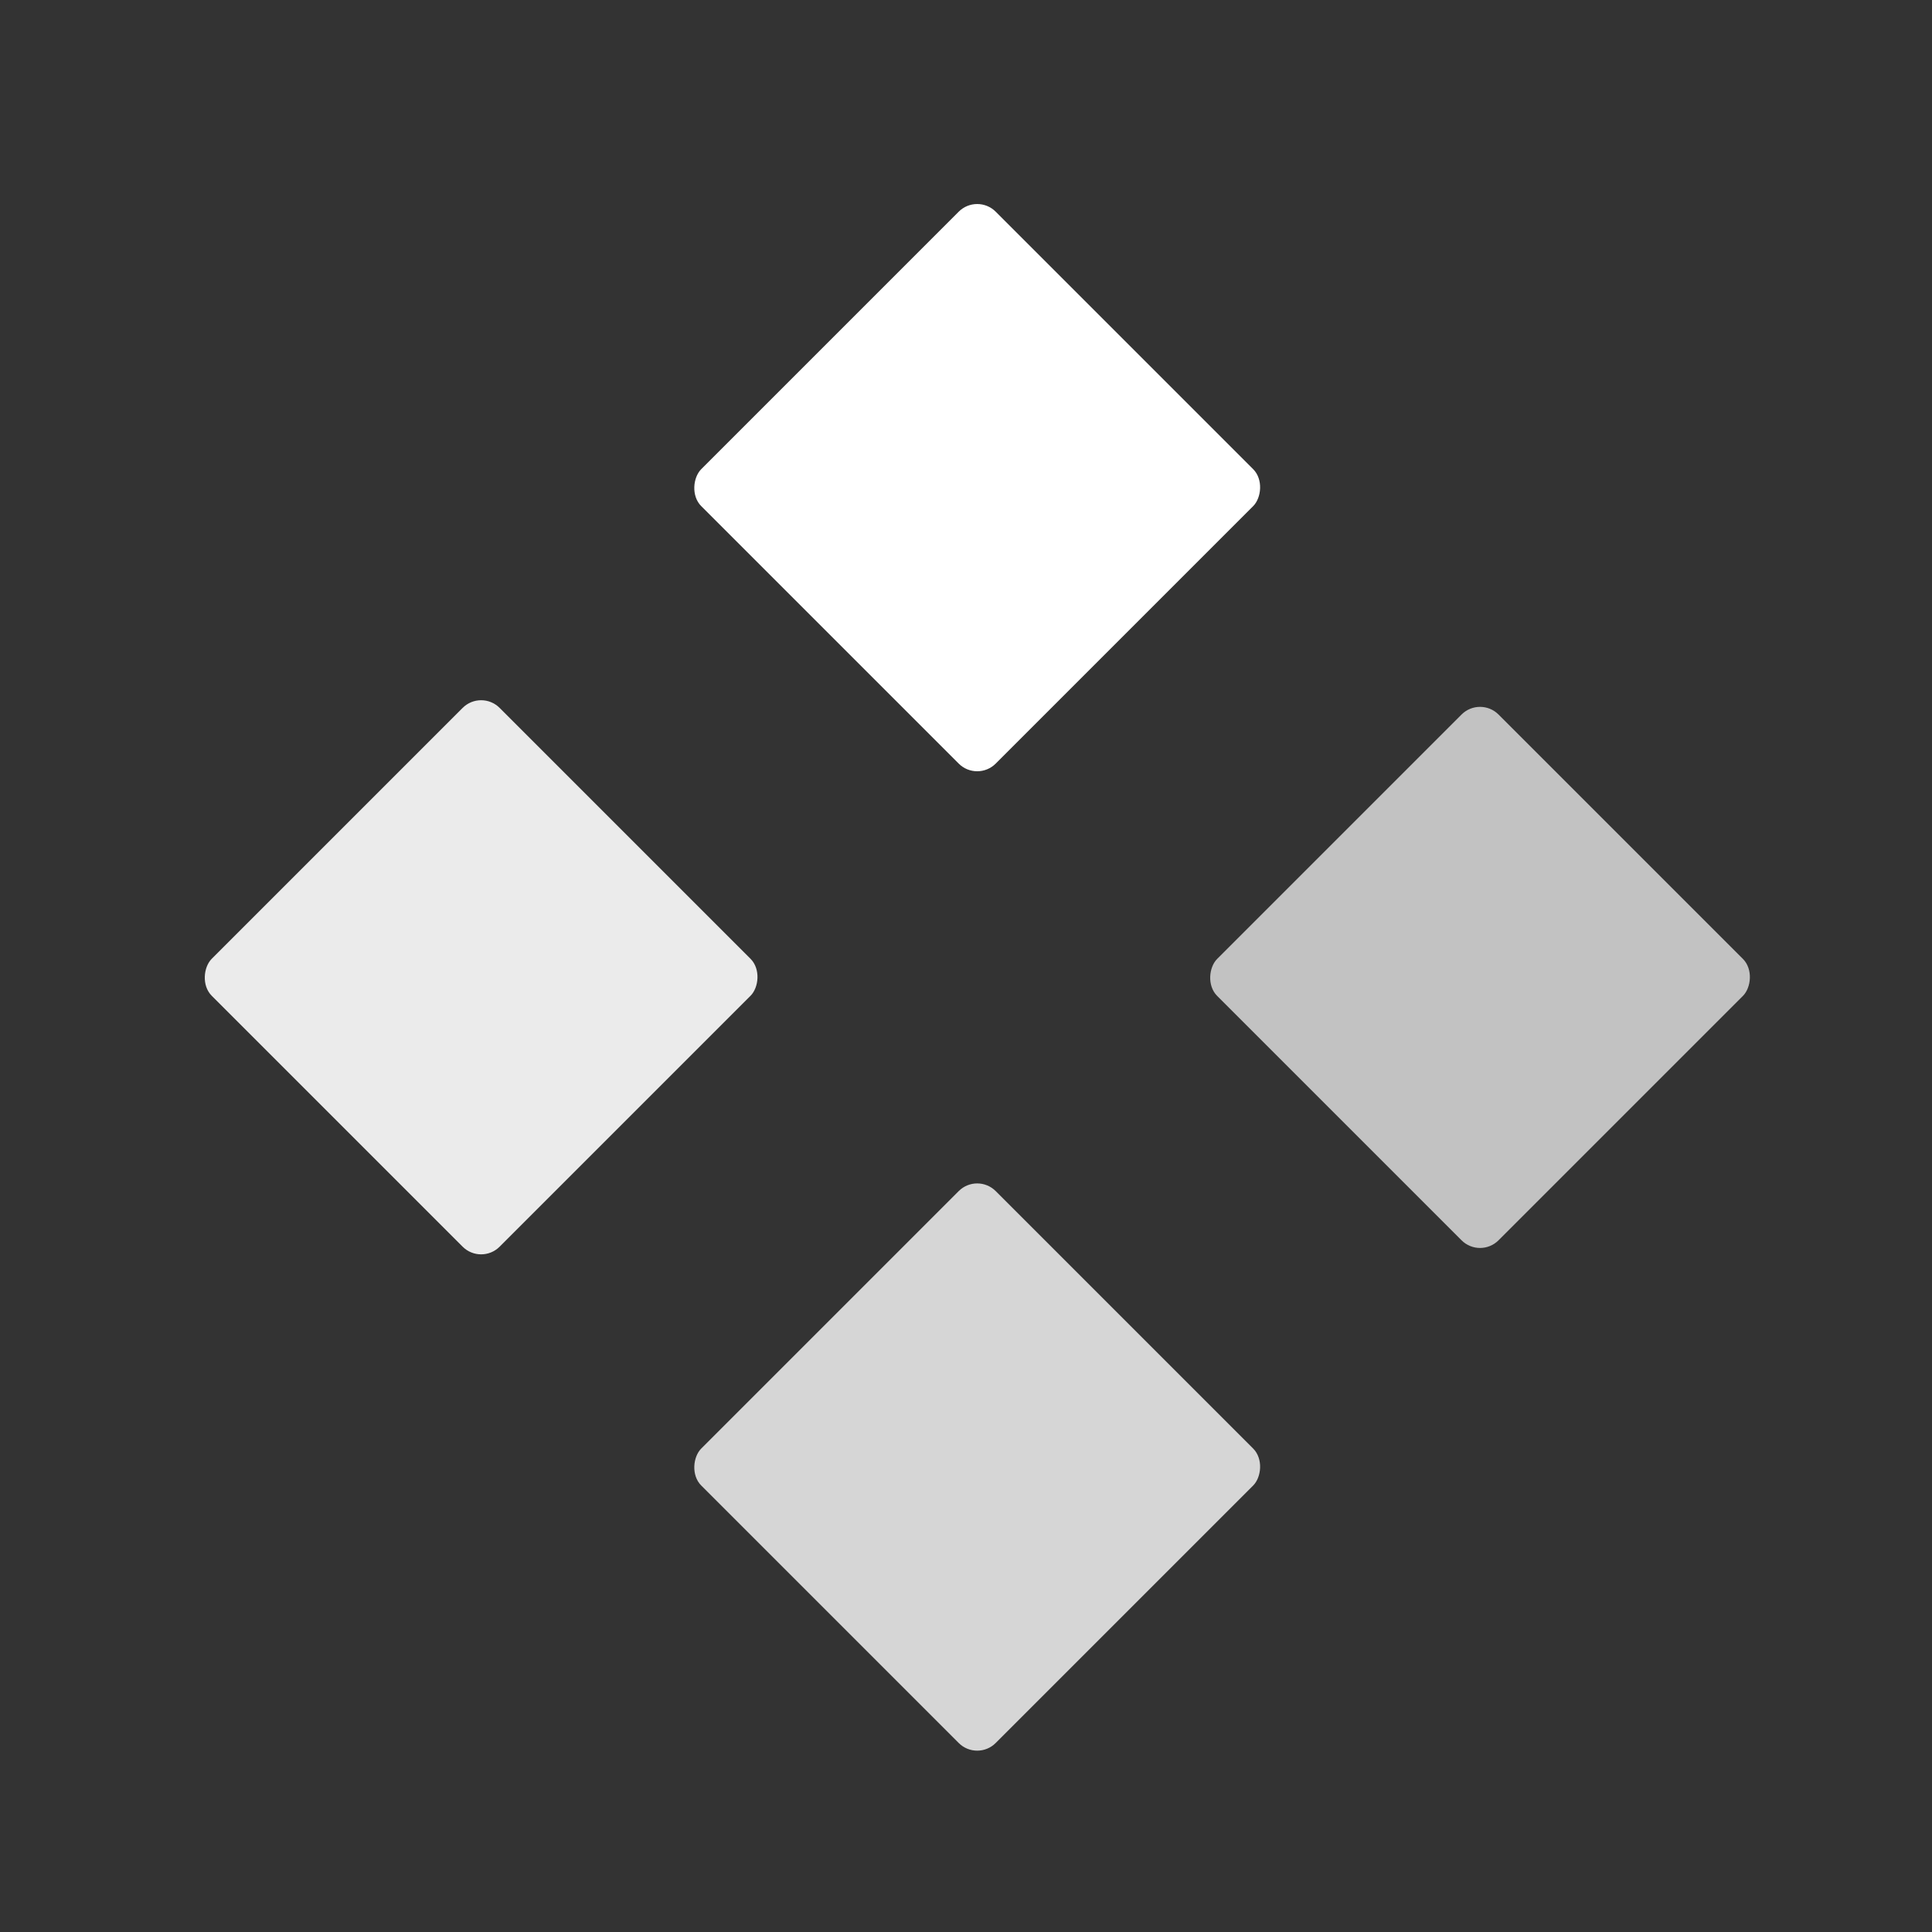 <svg width="30" height="30" viewBox="0 0 30 30" fill="none" xmlns="http://www.w3.org/2000/svg">
<rect x="0" y="0" width="30" height="30" fill="#333333" stroke="none"/>
<rect x="15.174" y="3" width="6.466" height="6.466" rx="0.406" transform="rotate(45 15.174 3)" fill="white"/>
<rect x="22.982" y="10.808" width="6.179" height="6.179" rx="0.406" transform="rotate(45 22.982 10.808)" fill="white" fill-opacity="0.7"/>
<rect x="15.174" y="18.208" width="6.466" height="6.466" rx="0.406" transform="rotate(45 15.174 18.208)" fill="white" fill-opacity="0.8"/>
<rect x="7.471" y="10.705" width="6.322" height="6.322" rx="0.406" transform="rotate(45 7.471 10.705)" fill="white" fill-opacity="0.9"/>
</svg>

